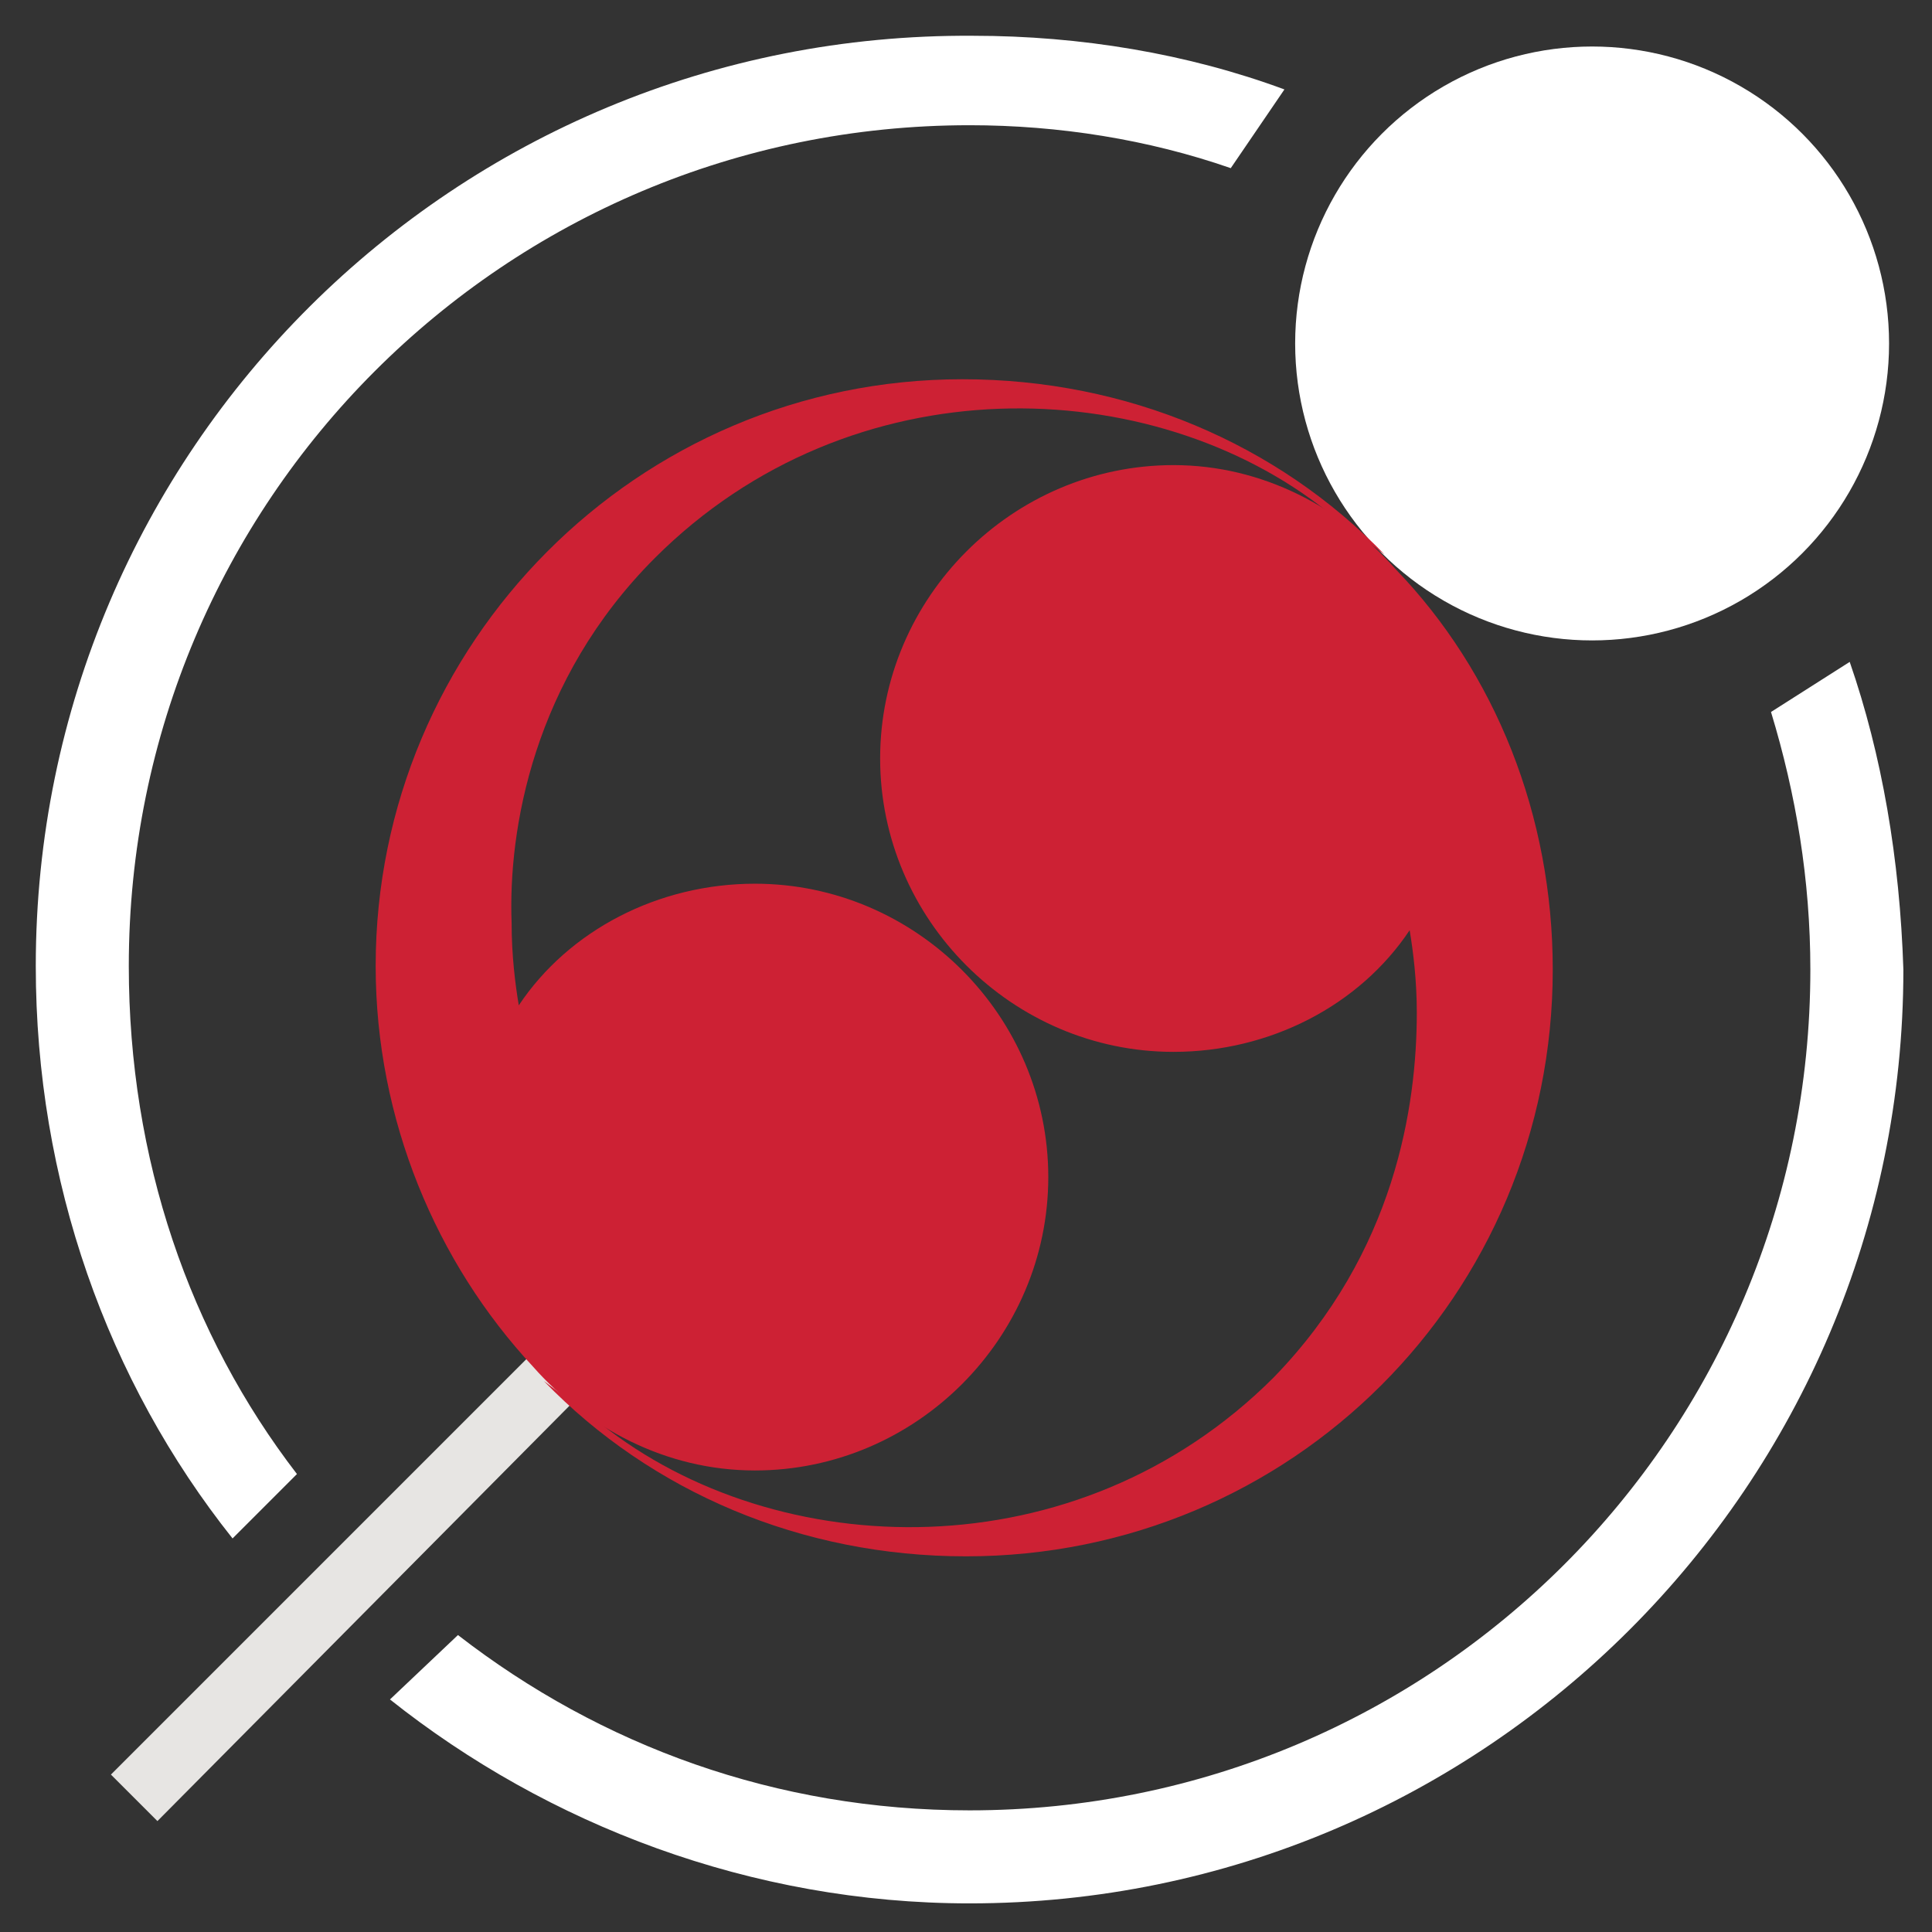 <?xml version="1.0" encoding="utf-8"?>
<!-- Generator: Adobe Illustrator 23.0.1, SVG Export Plug-In . SVG Version: 6.00 Build 0)  -->
<svg version="1.1" id="レイヤー_1" xmlns="http://www.w3.org/2000/svg" xmlns:xlink="http://www.w3.org/1999/xlink" x="0px"
	 y="0px" width="54px" height="54px" viewBox="0 0 54 54" style="enable-background:new 0 0 54 54;" xml:space="preserve">
<rect x="0" y="0" width="54" height="54" fill="#333333" stroke="none"/>
<style type="text/css">
	.st0{fill:#FFFFFF;}
	.st1{fill:#E7E5E3;}
	.st2{fill:#CD2134;}
</style>
<g>
	<circle class="st0" cx="44.5" cy="9.6" r="8.3"/>
	<polygon class="st1" points="14.8,37.9 3.1,49.6 4.4,50.9 16.9,38.3 	"/>
	<path class="st2" d="M18.3,15.6c5.5-5.5,13.9-5.2,18.8-1.3l1.6,1.2c-3-3.1-7.2-4.9-11.8-4.9c-9.1,0-16.4,7.4-16.4,16.4
		c0,4.3,1.7,8.3,4.4,11.2c1.5,1.7,3.7,2.9,6.2,2.9c4.5,0,8.2-3.7,8.2-8.2s-3.7-8.2-8.2-8.2c-2.7,0-5.2,1.3-6.6,3.4
		c-0.1-0.6-0.2-1.4-0.2-2.3C14.2,23.2,14.9,19,18.3,15.6z"/>
	<path class="st2" d="M35.6,38.5c-5.5,5.5-13.9,5.2-18.8,1.3l-1.6-1.2c3,3.1,7.2,4.9,11.8,4.9c9.1,0,16.4-7.3,16.4-16.4
		c0-4.3-1.6-8.3-4.4-11.2c-1.5-1.7-3.7-2.9-6.2-2.9c-4.5,0-8.2,3.7-8.2,8.2s3.7,8.2,8.2,8.2c2.7,0,5.2-1.3,6.6-3.4
		c0.1,0.6,0.2,1.4,0.2,2.3C39.6,30.9,39,35,35.6,38.5z"/>
	<g>
		<path class="st0" d="M51.7,18.5l-2.2,1.4c0.7,2.3,1.1,4.7,1.1,7.2c0,13-10.5,23.5-23.5,23.5c-5.4,0-10.3-1.8-14.3-4.9l-1.9,1.8
			c4.4,3.5,10.1,5.7,16.2,5.7c14.4,0,26.1-11.7,26.1-26.1C53.1,24,52.6,21.1,51.7,18.5z"/>
		<path class="st0" d="M27.1,3.5c2.5,0,5,0.4,7.3,1.2l1.5-2.2c-2.7-1-5.7-1.5-8.7-1.5C12.7,0.9,1,12.6,1,27c0,6,2,11.6,5.5,16
			l1.8-1.8c-3-3.9-4.7-8.8-4.7-14.2C3.6,14,14.1,3.5,27.1,3.5z"/>
	</g>
</g>
</svg>
